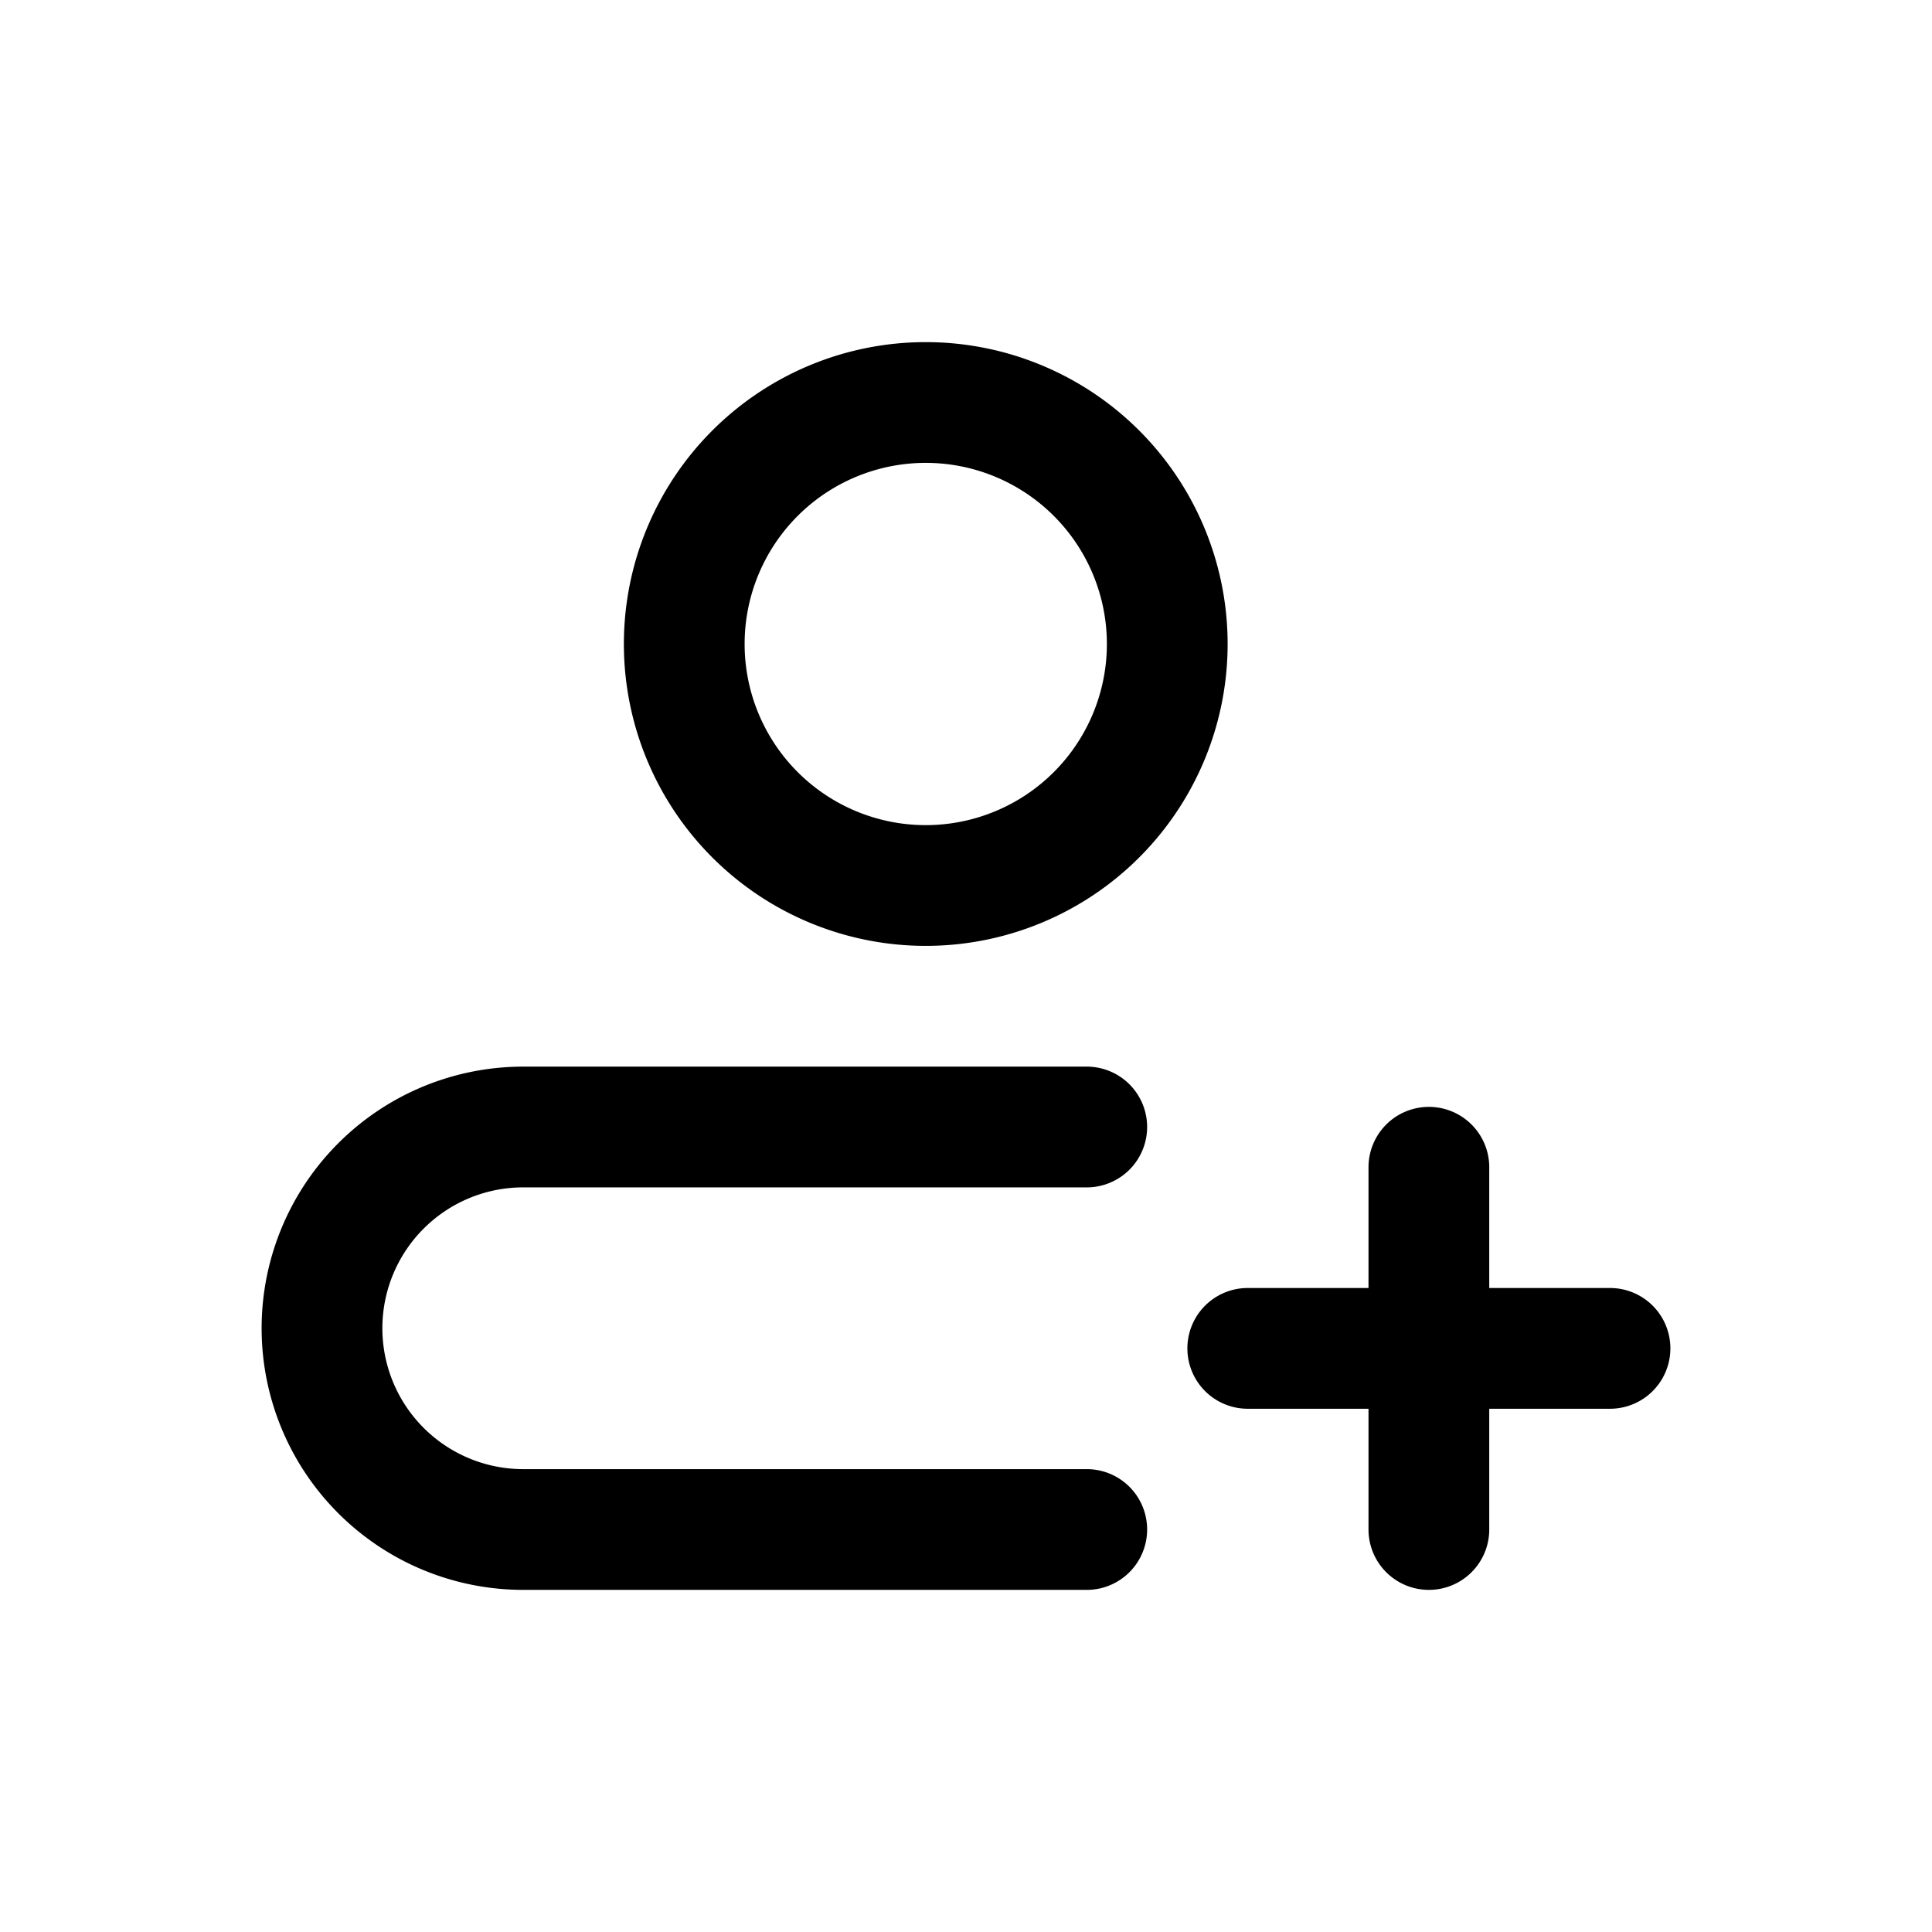 <svg xmlns="http://www.w3.org/2000/svg" fill="none" viewBox="0 0 24 24"><path stroke="currentColor" stroke-linecap="round" stroke-linejoin="round" stroke-width="1.5" d="M11.5 11a3 3 0 1 0 0-6 3 3 0 0 0 0 6Zm2 8h-7a2.5 2.5 0 0 1 0-5h7m6.5 2.75h-4.5M17.75 19v-4.5"/></svg>